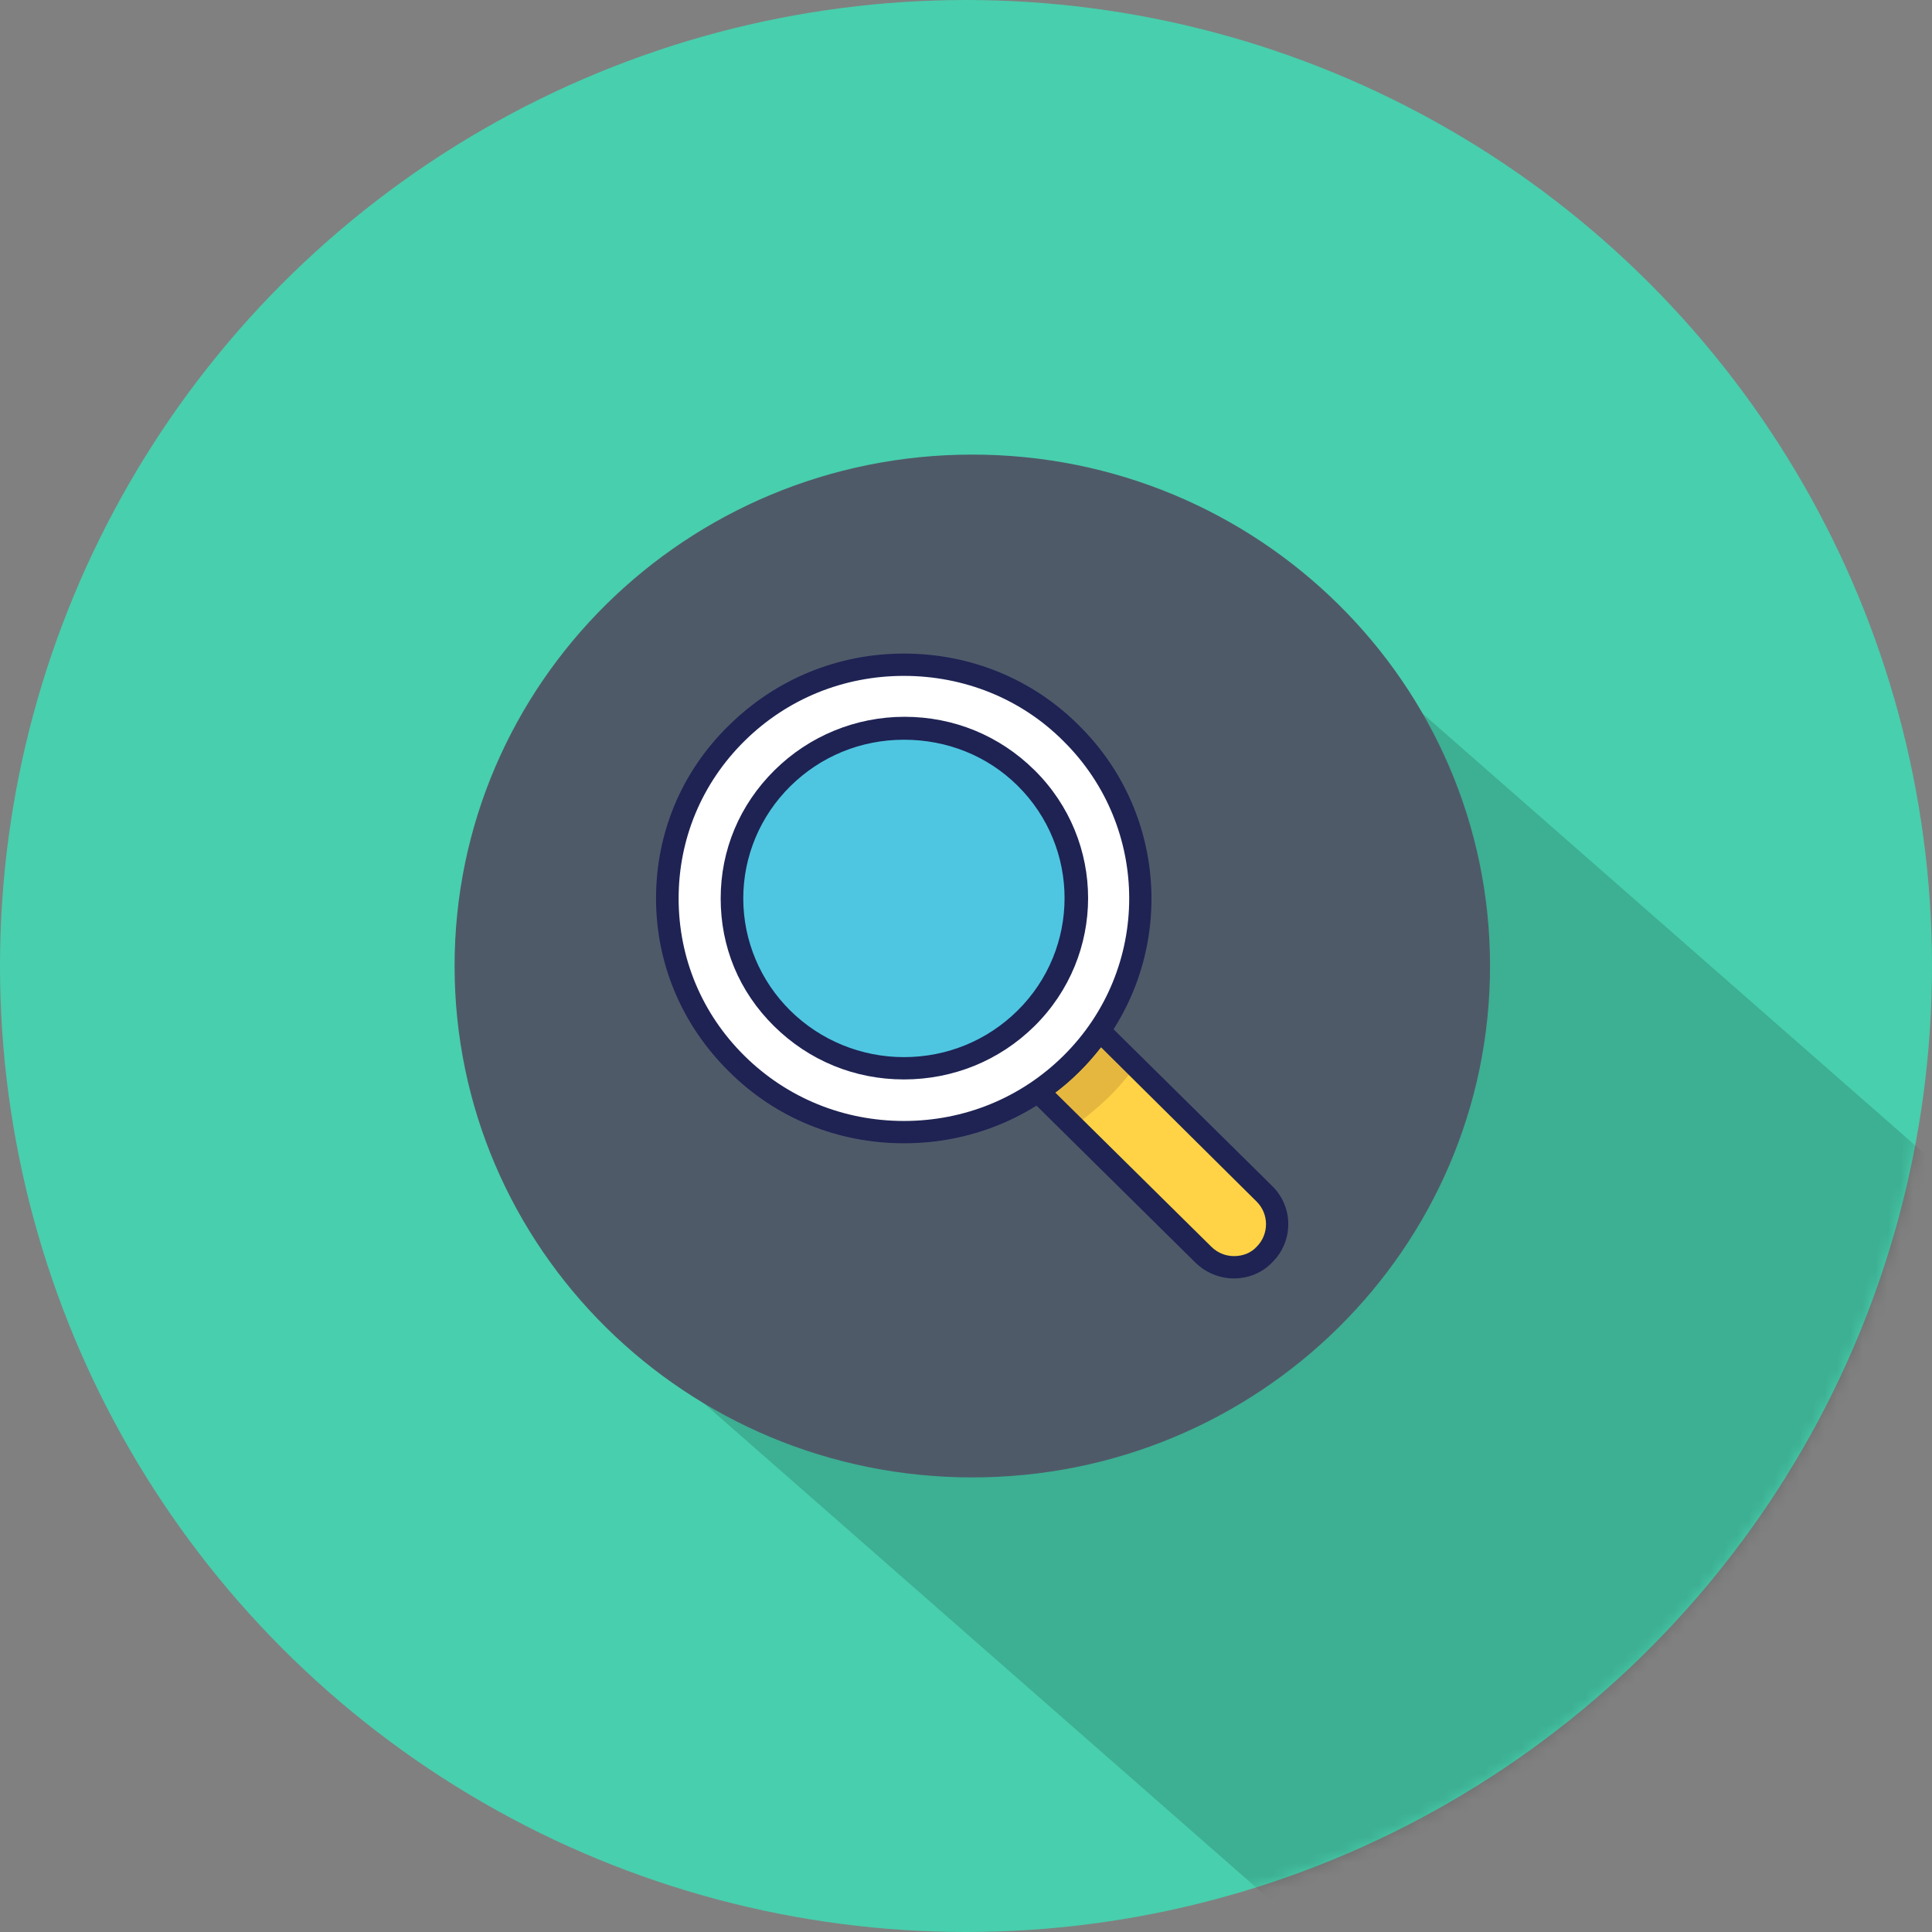 <svg width="153" height="153" viewBox="0 0 153 153" fill="none" xmlns="http://www.w3.org/2000/svg">
<rect x="0" y="0" width="153" height="153" fill="#808080" stroke="none"/>
<circle cx="76.5" cy="76.5" r="76.5" fill="#48CFAD"/>
<mask id="mask0" mask-type="alpha" maskUnits="userSpaceOnUse" x="0" y="0" width="153" height="153">
<circle cx="76.5" cy="76.5" r="76.5" fill="#48CFAD"/>
</mask>
<g mask="url(#mask0)">
<path d="M0 0H84.753V78.591H0L0 0Z" transform="translate(101.81 47) rotate(41.242)" fill="black" fill-opacity="0.16"/>
</g>
<path d="M41 81C63.644 81 82 62.867 82 40.5C82 18.133 63.644 0 41 0C18.356 0 0 18.133 0 40.5C0 62.867 18.356 81 41 81Z" transform="translate(36 36)" fill="#4F5A69"/>
<path d="M18.736 37.014C29.083 37.014 37.471 28.729 37.471 18.507C37.471 8.286 29.083 0 18.736 0C8.388 0 0 8.286 0 18.507C0 28.729 8.388 37.014 18.736 37.014Z" transform="translate(52.847 52.642)" fill="white"/>
<path d="M2.684 2.651C1.839 3.485 0.944 4.222 0 4.811L13.07 17.722C14.412 19.047 16.599 19.047 17.941 17.722C19.282 16.396 19.282 14.236 17.941 12.911L4.87 1.49814e-06C4.274 0.933 3.528 1.816 2.684 2.651Z" transform="translate(82.169 81.606)" fill="#FFD345"/>
<path d="M4.87 1.49814e-06C4.224 0.933 3.479 1.816 2.684 2.651C1.839 3.485 0.944 4.222 -7.58316e-07 4.811L2.833 7.609C3.727 6.922 4.622 6.185 5.467 5.4C6.312 4.565 7.057 3.731 7.703 2.798L4.87 1.49814e-06Z" transform="translate(82.218 81.606)" fill="#E6B73F"/>
<path d="M13.617 26.902C21.137 26.902 27.234 20.88 27.234 13.451C27.234 6.022 21.137 0 13.617 0C6.097 0 0 6.022 0 13.451C0 20.88 6.097 26.902 13.617 26.902Z" transform="translate(57.966 57.698)" fill="#4EC6E1"/>
<path d="M19.63 38.782C14.362 38.782 9.442 36.769 5.765 33.087C2.038 29.405 3.79158e-07 24.546 3.79158e-07 19.391C3.79158e-07 14.187 2.038 9.327 5.765 5.695C9.492 2.013 14.412 0 19.63 0C24.898 0 29.818 2.013 33.496 5.695C41.149 13.255 41.149 25.576 33.496 33.136C29.818 36.769 24.898 38.782 19.63 38.782ZM19.63 1.767C14.859 1.767 10.387 3.584 7.007 6.922C3.628 10.26 1.789 14.678 1.789 19.391C1.789 24.104 3.628 28.522 7.007 31.86C10.387 35.198 14.859 37.014 19.63 37.014C24.401 37.014 28.874 35.198 32.253 31.86C39.211 24.987 39.211 13.794 32.253 6.922C28.924 3.584 24.401 1.767 19.63 1.767Z" transform="translate(51.953 51.758)" fill="#1E2353"/>
<path d="M14.511 28.718C10.635 28.718 7.007 27.245 4.224 24.496C1.441 21.747 0 18.213 0 14.384C0 10.555 1.491 6.971 4.274 4.222C7.007 1.522 10.685 -1.49814e-06 14.561 -1.49814e-06C18.438 -1.49814e-06 22.066 1.473 24.849 4.222C30.514 9.818 30.514 18.9 24.849 24.496C22.066 27.245 18.388 28.718 14.511 28.718ZM14.511 1.816C11.082 1.816 7.902 3.142 5.516 5.498C3.131 7.855 1.789 11.046 1.789 14.384C1.789 17.722 3.131 20.913 5.516 23.269C7.902 25.625 11.132 26.951 14.511 26.951C17.941 26.951 21.121 25.625 23.507 23.269C28.476 18.36 28.476 10.358 23.507 5.449C21.121 3.093 17.941 1.816 14.511 1.816Z" transform="translate(57.072 56.765)" fill="#1E2353"/>
<path d="M16.413 20.483C15.27 20.483 14.176 20.042 13.332 19.207L0.261 6.296C0.062 6.1 -0.037 5.854 0.013 5.609C0.013 5.363 0.162 5.118 0.41 4.971C1.305 4.333 2.199 3.645 2.945 2.909C3.69 2.173 4.436 1.289 5.032 0.405C5.181 0.209 5.43 0.062 5.678 0.013C5.927 -0.037 6.225 0.062 6.374 0.258L19.444 13.169C21.134 14.838 21.134 17.538 19.444 19.207C18.649 20.042 17.556 20.483 16.413 20.483ZM2.249 5.756L14.624 17.98C15.12 18.471 15.767 18.716 16.413 18.716C17.108 18.716 17.755 18.471 18.202 17.98C19.196 16.998 19.196 15.378 18.202 14.396L5.877 2.173C5.33 2.86 4.784 3.498 4.187 4.087C3.591 4.676 2.945 5.265 2.249 5.756Z" transform="translate(81.311 80.758)" fill="#1E2353"/>
</svg>

